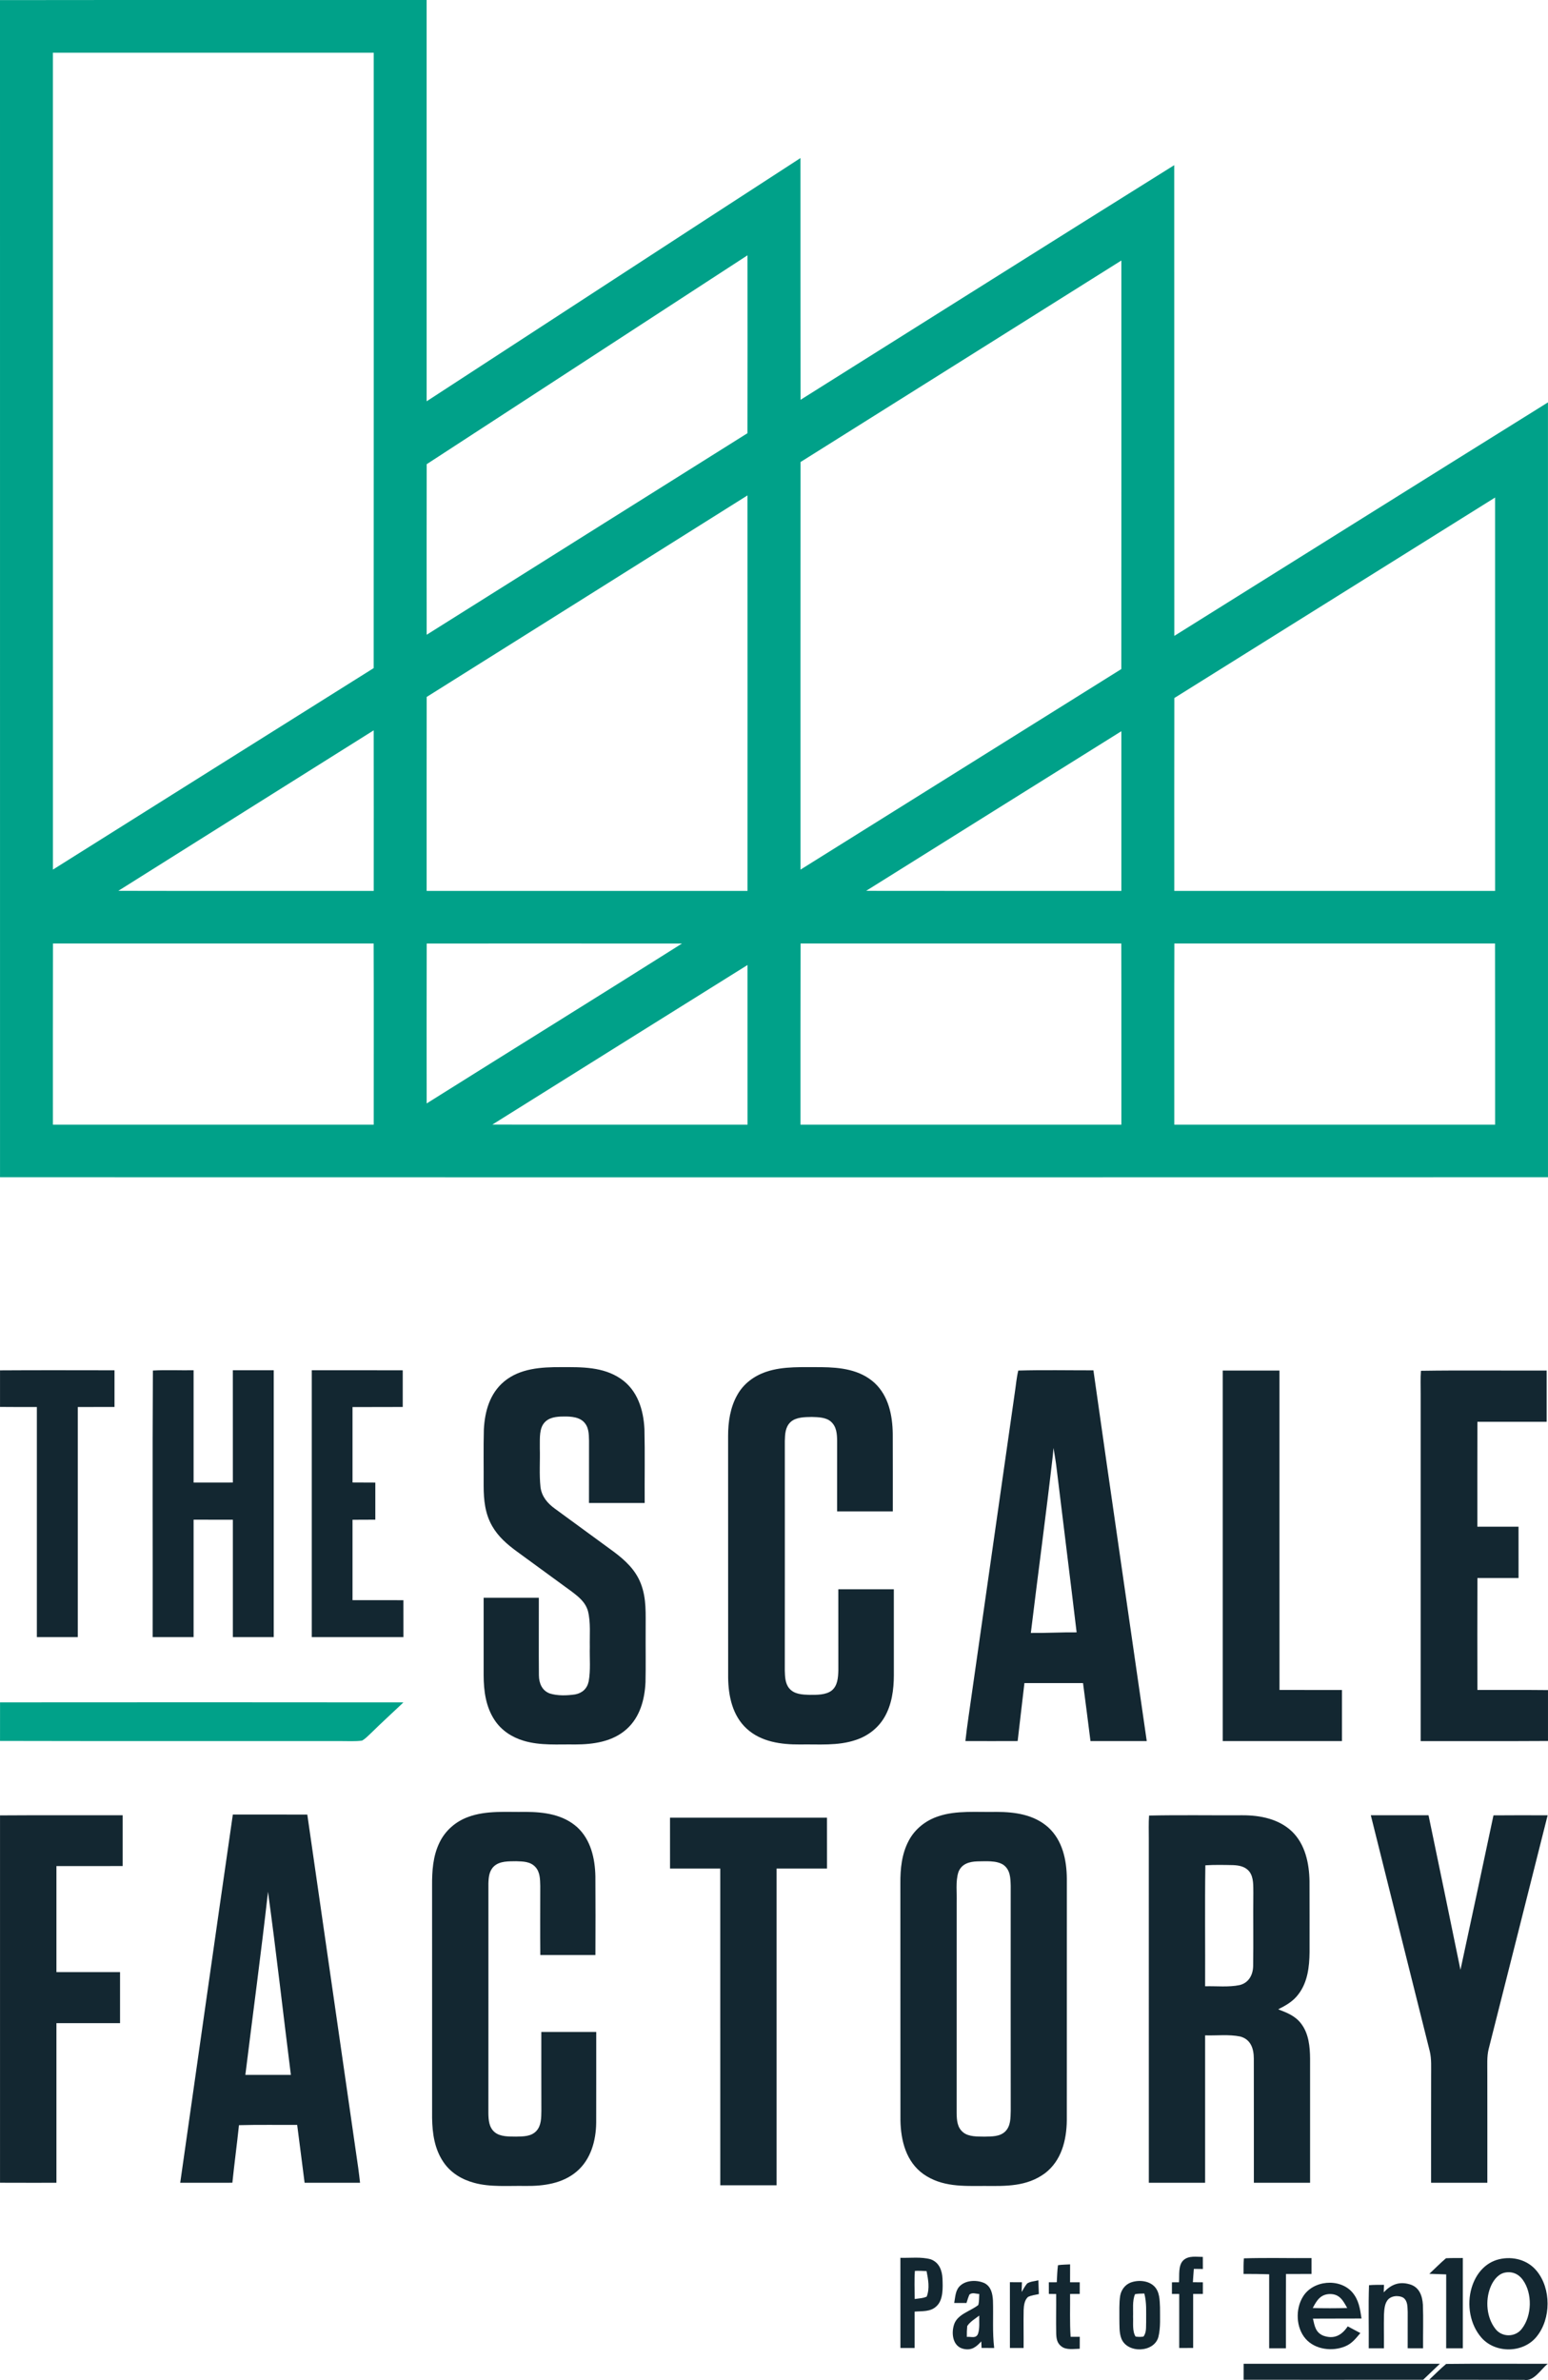<?xml version="1.0" encoding="UTF-8"?>
<svg id="Layer_1" xmlns="http://www.w3.org/2000/svg" version="1.1" viewBox="0 0 470.05 722.38">
  <!-- Generator: Adobe Illustrator 30.0.0, SVG Export Plug-In . SVG Version: 2.1.1 Build 123)  -->
  <path d="M470.038,122.131c-37.848,23.565-75.638,47.245-113.457,70.875-.036-47.619.007-95.252-.022-142.878-37.877,23.644-75.645,47.489-113.472,71.22-.05-24.463,0-48.919-.029-73.375-37.877,24.542-75.667,49.221-113.508,73.828-.014-40.6,0-81.199-.007-121.799C86.365.017,43.179-.027,0,.031c.007,119.09-.007,238.187.007,357.284,156.672.043,313.366.036,470.038,0,0-78.397.014-156.794-.007-235.184ZM113.479,16.009c0,62.254.029,124.514-.014,186.775-32.481,20.354-64.926,40.772-97.393,61.154-.014-82.643-.007-165.286-.007-247.929h97.414ZM113.479,270.412c-25.85-.022-51.7.036-77.549-.029,25.835-16.259,51.692-32.474,77.542-48.711.029,16.244.014,32.495.007,48.74ZM113.479,341.359H16.065c.014-18.328-.029-36.662.022-54.99,32.46.007,64.912.007,97.371,0,.065,18.327.014,36.662.022,54.99ZM129.572,286.376c25.835.007,51.671-.021,77.506.007-25.778,16.28-51.707,32.316-77.521,48.531-.014-16.179-.036-32.359.014-48.538ZM149.509,341.33c25.807-16.172,51.642-32.294,77.47-48.431.014,16.151,0,32.301.007,48.452-25.828-.007-51.656.043-77.477-.021ZM226.979,270.412h-97.429c.007-19.621-.029-39.249.014-58.877,32.488-20.361,64.941-40.779,97.407-61.169.029,40.018.014,80.028.007,120.046ZM226.965,131.485c-32.488,20.368-64.948,40.779-97.407,61.176-.014-17.257-.022-34.514.007-51.771,32.467-21.13,64.941-42.259,97.407-63.396.014,17.997.036,35.994-.007,53.992ZM243.066,341.359c.014-18.328-.029-36.662.029-54.99,32.46,0,64.926.007,97.386,0,.057,18.327.007,36.662.029,54.99h-97.443ZM262.995,270.39c25.828-16.172,51.671-32.301,77.506-48.452.007,16.158.007,32.316,0,48.474-25.835-.015-51.671.029-77.506-.022ZM340.487,203.072c-32.481,20.275-64.941,40.585-97.414,60.874-.007-41.232-.022-82.471.007-123.71,32.488-20.368,64.941-40.786,97.422-61.169,0,41.332.029,82.672-.014,124.004ZM356.588,211.865c32.481-20.253,64.919-40.592,97.393-60.853.014,39.802.007,79.597.007,119.399h-97.414c0-19.513-.029-39.033.014-58.547ZM453.988,341.351c-32.474.014-64.941.007-97.414.007.007-18.328-.036-36.662.022-54.99,32.46,0,64.912.007,97.371,0,.05,18.327.007,36.655.022,54.983Z" fill="#00a189"/>
  <path d="M194.578,480.623c-1.617-4.16-4.749-7.062-8.248-9.67-5.934-4.361-11.89-8.693-17.832-13.04-2.263-1.631-4.002-3.686-4.375-6.538-.424-3.923-.093-7.932-.208-11.869.057-2.191-.23-5.044.884-6.998,1.207-2.033,3.348-2.464,5.539-2.558,2.163-.058,4.993-.086,6.717,1.43,1.753,1.573,1.753,3.765,1.803,5.942-.022,6.286-.022,12.573-.014,18.859h16.912c-.05-7.472.101-14.958-.072-22.43-.295-5.877-2.098-11.775-7.163-15.253-5.396-3.693-11.89-3.563-18.155-3.549-5.992-.022-12.472.352-17.293,4.361-4.354,3.635-5.855,9.038-6.15,14.512-.151,5.719-.029,11.452-.065,17.178.014,4.304.417,8.427,2.608,12.221,1.846,3.204,4.541,5.532,7.479,7.68,5.539,4.038,11.064,8.097,16.611,12.128,2.155,1.638,4.203,3.24,4.979,5.97.869,3.434.481,7.321.56,10.856-.093,3.449.287,7.077-.345,10.475-.453,2.177-1.918,3.535-4.081,3.951-2.486.366-5.302.467-7.73-.28-2.371-.884-3.269-3.097-3.298-5.489-.079-7.853.007-15.713-.022-23.565h-16.761c.007,7.845-.007,15.691,0,23.544.014,4.756.661,9.606,3.362,13.636,2.069,3.111,5.252,5.18,8.801,6.229,5.094,1.523,10.382,1.035,15.655,1.121,5.518-.007,11.359-.841,15.612-4.67,4.045-3.635,5.467-8.959,5.719-14.225.115-5.245.007-10.504.043-15.756-.036-4.878.338-9.555-1.473-14.204Z" fill="#132731"/>
  <path d="M254.554,482.369c-.007,8.234.007,16.46.007,24.693-.065,2.105-.223,4.576-1.983,6.013-1.767,1.423-4.627,1.344-6.782,1.344-2.17-.072-4.612-.158-6.128-1.954-1.264-1.494-1.308-3.556-1.365-5.417.022-23.22.014-46.484.007-69.711.057-2.069.137-4.224,1.76-5.733,1.638-1.509,4.368-1.494,6.459-1.53,1.89.057,4.318.086,5.805,1.437,1.696,1.523,1.825,3.679,1.861,5.805-.007,7.142-.014,14.276-.007,21.417h16.912c-.014-7.846.029-15.698-.014-23.544-.086-5.604-1.25-11.459-5.518-15.447-4.476-4.059-10.374-4.72-16.172-4.785-5.475.057-11.495-.381-16.733,1.408-3.657,1.229-6.861,3.585-8.758,6.983-2.163,3.765-2.831,8.277-2.816,12.566.007,24.42-.007,48.862.014,73.282.065,5.611,1.329,11.553,5.633,15.49,4.361,4.016,10.489,4.835,16.194,4.792,5.676-.108,11.423.488,16.884-1.351,3.643-1.178,6.825-3.6,8.758-6.933,2.227-3.822,2.831-8.341,2.845-12.695-.007-8.715-.007-17.422-.007-26.13h-16.855Z" fill="#132731"/>
  <path d="M23.623,496.889c0-23.278-.007-46.556,0-69.833,3.714,0,7.429.007,11.143-.014-.007-3.707-.007-7.421,0-11.129-11.589-.007-23.177-.057-34.759.022v11.093c3.729.043,7.458.029,11.186.029.007,23.278,0,46.556,0,69.826,4.145.007,8.284,0,12.429.007Z" fill="#132731"/>
  <path d="M46.426,415.984c-.172,26.848-.022,54.013-.072,80.905,4.145,0,8.284-.007,12.429,0,0-11.883-.007-23.759,0-35.635,3.973,0,7.946-.007,11.926.007v35.621c4.131.007,8.269.007,12.408,0v-80.983h-12.415c.007,11.359.007,22.717.007,34.076-3.98.014-7.953.007-11.926.007,0-11.359-.007-22.725,0-34.083-4.117.072-8.248-.144-12.357.086Z" fill="#132731"/>
  <path d="M122.294,427.041v-11.122c-9.211-.043-18.414-.007-27.624-.021v80.991c9.282-.007,18.558,0,27.833-.007-.007-3.729,0-7.465-.007-11.193-5.151-.007-10.303.007-15.454-.014v-24.398c2.306-.022,4.612-.029,6.926-.029v-11.258c-2.306-.007-4.62-.007-6.926-.029v-22.89c5.087-.029,10.166.007,15.253-.029Z" fill="#132731"/>
  <path d="M332.017,415.926c-7.594.007-15.231-.151-22.818.065-.532,2.17-.704,4.433-1.042,6.638-4.332,30.34-8.672,60.687-13.004,91.027-.675,4.929-1.466,9.843-2.012,14.786,5.288.022,10.583.022,15.871,0,.654-5.87,1.387-11.725,2.055-17.588,5.934-.007,11.862.007,17.796-.007.797,5.862,1.494,11.74,2.263,17.602,5.697.007,11.387.007,17.085,0-5.381-37.503-10.892-75.006-16.194-112.524ZM313.014,495.631c2.177-17.997,4.627-35.973,6.689-53.977.065-.726.122-1.451.187-2.177.366,2.155.74,4.304.984,6.473,1.99,16.503,4.081,32.998,6.042,49.501-4.641-.051-9.268.23-13.902.179Z" fill="#132731"/>
  <path d="M371.28,415.991v112.459c12.07.007,24.14.014,36.21,0v-15.504c-6.322-.022-12.645-.007-18.967-.014-.022-32.316,0-64.632-.007-96.947-5.748,0-11.495,0-17.236.007Z" fill="#132731"/>
  <path d="M448.614,512.939c-.022-11.33-.036-22.653.007-33.983h12.487c-.007-5.194,0-10.382-.007-15.576h-12.501c.007-10.612-.022-21.223.014-31.835h21.022v-15.562c-12.702.057-25.483-.115-38.171.079-.18,2.299-.065,4.619-.079,6.919v105.475c12.889-.022,25.771.05,38.66-.036-.007-5.151,0-10.303,0-15.447-7.141-.079-14.29-.022-21.431-.036Z" fill="#132731"/>
  <path d="M.014,516.703c-.007,3.901-.007,7.802-.007,11.704,34.514.086,69.029.007,103.543.043,2.119-.014,4.296.144,6.394-.144.984-.553,1.803-1.423,2.622-2.184,3.247-3.212,6.639-6.265,9.943-9.412-40.829-.043-81.666-.043-122.495-.007Z" fill="#00a189"/>
  <path d="M164.374,616.747c0,7.982-.014,15.964.014,23.946-.036,2.105-.007,4.483-1.545,6.121-1.609,1.695-3.966,1.631-6.121,1.688-2.098-.036-4.785.093-6.495-1.329-1.739-1.423-1.897-3.671-1.933-5.755.022-23.249.007-46.498.007-69.747.065-1.925.223-3.837,1.71-5.23,1.775-1.624,4.462-1.487,6.703-1.523,2.084.065,4.282.072,5.812,1.703,1.487,1.566,1.466,3.772,1.523,5.791-.007,6.99-.05,13.981.014,20.971,5.575-.007,11.157-.007,16.733,0,.029-7.946.05-15.892-.007-23.838-.101-5.417-1.379-11.15-5.518-14.951-4.332-3.88-10.08-4.634-15.684-4.648-5.784.101-11.89-.51-17.394,1.523-3.786,1.358-6.983,4.131-8.729,7.766-2.019,4.131-2.292,8.665-2.263,13.184.022,23.464-.007,46.943.007,70.408.065,4.706.747,9.462,3.449,13.421,2.184,3.24,5.554,5.266,9.275,6.272,4.914,1.38,10.504.855,15.655.956,5.467.057,11.222-.711,15.526-4.383,4.296-3.65,5.855-9.354,5.92-14.807.036-9.175,0-18.356.014-27.538h-16.675Z" fill="#132731"/>
  <path d="M323.934,643.574c.014-24.442,0-48.898.007-73.339-.036-5.683-1.308-11.682-5.69-15.648-4.361-3.851-10.073-4.634-15.691-4.641-5.74.129-12.185-.532-17.624,1.329-3.829,1.25-7.141,3.851-9.017,7.443-2.119,3.987-2.558,8.535-2.522,12.982.029,23.953-.007,47.928.022,71.874.115,6.186,1.724,12.58,7.026,16.338,5.618,3.901,12.02,3.585,18.522,3.563,6.495.05,12.774.216,18.285-3.815,5.043-3.808,6.61-10.051,6.682-16.086ZM305.233,646.944c-1.652,1.617-4.117,1.501-6.265,1.566-2.084-.05-4.799.101-6.509-1.308-1.803-1.458-1.925-3.628-1.976-5.776.014-21.324.007-42.654.007-63.978.115-2.989-.388-6.373.532-9.239.956-2.5,3.305-3.175,5.762-3.247,2.443-.007,5.748-.345,7.874,1.035,2.141,1.537,2.17,4.016,2.242,6.416-.007,22.753-.022,45.514.007,68.267-.065,2.191.007,4.605-1.674,6.265Z" fill="#132731"/>
  <path d="M.007,551.002C.014,588.167.007,625.333.007,662.498c5.712.036,11.416.007,17.128.014v-48.452c6.437-.007,12.875,0,19.312,0v-15.497c-6.437,0-12.875.007-19.312,0v-32.172c6.703-.014,13.406,0,20.109-.007v-15.418c-12.415.022-24.822-.05-37.237.036Z" fill="#132731"/>
  <path d="M93.312,550.758c-7.537-.007-15.073.007-22.61-.014-5.388,37.244-10.655,74.517-15.978,111.769,5.273-.007,10.554.014,15.835-.014.604-5.834,1.394-11.639,2.004-17.473,5.891-.158,11.783-.05,17.674-.079.776,5.855,1.494,11.711,2.256,17.566,5.611-.007,11.222.007,16.833-.007-.165-1.48-.338-2.953-.539-4.426-5.166-35.772-10.303-71.55-15.475-107.322ZM74.503,629.766c2.285-18.522,4.792-37.036,6.876-55.579,2.536,18.493,4.605,37.058,6.947,55.579-4.612.007-9.218.007-13.823,0Z" fill="#132731"/>
  <path d="M380.72,624.83c.036,12.551,0,25.124.014,37.683h17.07v-37.675c-.029-3.657-.41-7.616-2.709-10.619-1.803-2.378-4.275-3.312-6.962-4.354,2.371-1.207,4.562-2.428,6.171-4.627,2.752-3.621,3.298-8.284,3.341-12.702-.007-7.184.022-14.369-.014-21.553-.086-5.396-1.286-11.158-5.288-15.066-4.038-3.851-9.663-4.957-15.066-4.95-9.44.058-18.931-.122-28.364.086-.172,2.321-.065,4.67-.079,6.998.007,34.823,0,69.639.007,104.462h17.092v-44.745c3.506.115,7.242-.359,10.683.359,3.197.862,4.102,3.7,4.102,6.703ZM376.453,602.5c-3.391.711-7.062.273-10.518.374.057-12.221-.108-24.506.072-36.72,2.802-.18,5.625-.115,8.435-.058,1.875.079,3.729.431,4.95,1.997,1.343,1.789,1.142,4.354,1.185,6.473-.079,7.386.057,14.779-.057,22.164-.05,2.68-1.336,5.087-4.066,5.769Z" fill="#132731"/>
  <path d="M453.492,550.995c-3.298,15.641-6.653,31.267-10.022,46.886-3.211-15.648-6.43-31.288-9.699-46.922-5.841.014-11.682,0-17.523.007,5.977,23.889,11.933,47.827,17.918,71.694.546,2.299.381,4.871.395,7.235-.029,10.87-.007,21.74-.014,32.61,5.697.014,11.395.007,17.085.007,0-11.114.014-22.222-.007-33.336.022-2.349-.165-4.936.395-7.213,5.977-23.651,11.984-47.324,17.918-70.983-5.482-.022-10.963-.036-16.445.014Z" fill="#132731"/>
  <path d="M203.45,551.699c.007,5.144,0,10.295.007,15.439h15.253c.007,32.05-.007,64.093.007,96.136,5.697-.007,11.395,0,17.092-.007v-96.128h15.31c-.007-5.151,0-10.295-.007-15.439h-47.662Z" fill="#132731"/>
  <path d="M282.631,685.747c-2.895-.819-6.222-.374-9.225-.46.007,9.124.007,18.249.007,27.366,1.437,0,2.874.007,4.311.007v-11.035c2.292-.208,4.771.115,6.581-1.595,2.191-1.911,1.976-5.791,1.882-8.428-.129-2.536-1.006-4.9-3.556-5.855ZM281.388,697.07c-1.092.503-2.45.539-3.635.726-.014-2.845-.158-5.712.057-8.542,1.171-.058,2.371.014,3.542.065.496,2.507,1.006,5.295.036,7.752Z" fill="#132731"/>
  <path d="M365.252,688.678c0-1.221-.007-2.443-.014-3.664-1.969,0-4.239-.453-5.855.97-1.703,1.53-1.214,4.663-1.379,6.732-.718,0-1.437.007-2.148.007v3.521c.733.007,1.473.014,2.213.014v16.402c1.408-.007,2.816-.007,4.232-.014v-16.395h2.946v-3.528c-1.013-.007-2.019-.014-3.025-.022.093-1.351.165-2.701.287-4.052.92.007,1.832.014,2.744.029Z" fill="#132731"/>
  <path d="M385.383,712.746h5.087c.007-7.515-.021-15.037.014-22.552,2.586,0,5.173,0,7.759-.007v-4.814c-6.84.058-13.715-.144-20.54.079-.137,1.566-.093,3.154-.101,4.727,2.594,0,5.187.014,7.781.108-.007,7.486,0,14.972,0,22.459Z" fill="#132731"/>
  <path d="M444.188,712.746c0-9.132-.007-18.263,0-27.395-1.703,0-3.42-.014-5.115.072-1.76,1.494-3.369,3.154-5.058,4.72,1.71.058,3.413.115,5.123.18-.014,7.472-.007,14.951-.007,22.423h5.058Z" fill="#132731"/>
  <path d="M455.216,685.718c-4.318,1.042-7.134,4.548-8.356,8.672-1.523,5.072-.524,11.186,3.039,15.202,4.275,4.792,12.688,4.634,16.711-.402,4.39-5.396,4.44-14.549,0-19.93-2.752-3.369-7.235-4.512-11.395-3.542ZM462.121,706.805c-1.969,2.651-6.071,2.665-8.054.036-2.658-3.391-3.082-8.506-1.559-12.465.718-1.882,2.076-3.908,4.102-4.512,2.356-.618,4.44.208,5.834,2.177,2.91,4.052,2.737,10.849-.323,14.764Z" fill="#132731"/>
  <path d="M324.933,696.258c.977-.007,1.954-.007,2.924-.007.007-1.171.007-2.349.007-3.528-.977,0-1.954-.007-2.938-.007.007-1.811.014-3.628.014-5.439-1.221.079-2.471.065-3.686.252-.23,1.71-.266,3.456-.366,5.18-.805.007-1.609.007-2.414.014.007,1.171.007,2.349.007,3.521.74.007,1.48.021,2.22.029.036,3.987-.065,7.982.014,11.969.05,1.552.244,2.96,1.581,3.937,1.458,1.164,3.808.74,5.561.711,0-1.207.007-2.414.014-3.628-.927.007-1.854.007-2.78.007-.287-4.318-.122-8.686-.158-13.011Z" fill="#132731"/>
  <path d="M301.511,698.248c-.129-2.055-.524-4.131-2.471-5.223-2.206-1.063-5.489-1.028-7.393.654-1.573,1.358-1.537,3.405-1.904,5.309,1.243,0,2.486.007,3.729.014.28-.869.532-1.739.898-2.572.956-.718,1.875-.208,2.982-.165-.057,1.106,0,2.292-.302,3.355-2.342,1.853-6.251,2.752-7.314,5.812-.956,2.752-.474,6.832,2.924,7.515,2.45.496,3.758-.618,5.309-2.285.029.661.057,1.322.086,1.983,1.279.007,2.558.014,3.829.014-.575-4.814-.216-9.591-.374-14.412ZM296.978,708.342c-.639,1.559-2.076.805-3.398.948-.022-1.099.014-2.198.122-3.291.841-1.315,2.414-2.234,3.643-3.168-.057,1.775.208,3.808-.366,5.51Z" fill="#132731"/>
  <path d="M311.879,693.09c-.647.776-1.142,1.703-1.66,2.572.036-.984.065-1.976.093-2.96-1.221-.007-2.436-.007-3.657-.007.007,6.653,0,13.306.007,19.959h4.153c.036-3.844-.065-7.687.014-11.531.05-1.329.273-3.175,1.43-4.023.984-.438,2.141-.582,3.19-.805-.05-1.394-.093-2.787-.158-4.181-1.085.295-2.471.33-3.413.977Z" fill="#132731"/>
  <path d="M350.538,693.988c-1.796-1.868-5.079-2.062-7.371-1.128-1.645.704-2.723,2.234-3.032,3.973-.352,2.313-.208,4.727-.237,7.062.043,1.897-.093,4.124.611,5.913,1.775,4.555,9.943,4.325,11.237-.503.718-2.874.467-6.064.489-9.017-.101-2.163-.079-4.634-1.696-6.301ZM348.031,704.606c-.086,1.573.187,3.255-.812,4.584-.776.129-1.573.129-2.4,0-1.042-1.645-.668-4.131-.762-6.013.086-2.191-.28-4.806.596-6.847.927-.194,1.854-.158,2.823-.201.747,2.852.524,5.561.553,8.478Z" fill="#132731"/>
  <path d="M413.424,703.701c-.453-2.953-.805-5.64-2.838-7.982-3.851-4.361-11.941-3.628-14.958,1.387-2.321,3.757-2.127,9.397.833,12.774,2.895,3.298,8.154,3.916,12.056,2.256,2.033-.848,3.183-2.4,4.562-4.009-1.279-.682-2.558-1.358-3.844-2.033-1.825,2.744-4.196,4.002-7.479,2.802-2.321-1.006-2.572-2.946-3.082-5.151,4.914-.05,9.836.014,14.75-.043ZM398.617,700.526c1.2-2.285,2.349-4.203,5.245-4.246,2.924,0,3.959,1.983,5.216,4.239-3.492.101-6.976.101-10.461.007Z" fill="#132731"/>
  <path d="M415.615,712.746h4.612c.036-3.434-.065-6.876.022-10.31.079-1.329.172-3.003.963-4.131,1.006-1.545,3.463-1.76,4.95-.876,1.343,1.056,1.193,2.737,1.286,4.275.021,3.678-.029,7.357-.007,11.035,1.559.007,3.118.007,4.677.007-.05-4.404.115-8.823-.057-13.22-.165-2.687-1.07-5.309-3.887-6.164-3.291-.999-5.748.014-8.011,2.4.029-.754.057-1.516.086-2.27-1.516.007-3.046-.029-4.548.108-.23,6.366-.022,12.774-.086,19.147Z" fill="#132731"/>
  <path d="M377.631,717.445c-.007,1.617-.007,3.233-.007,4.857,18.17,0,36.346.014,54.516-.007,1.696-1.624,3.398-3.233,5.087-4.85-19.865-.007-39.73,0-59.595,0Z" fill="#132731"/>
  <path d="M439.13,717.495c-1.796,1.516-3.456,3.19-5.159,4.799,9.613.029,19.219-.014,28.831.029,2.96.568,5.101-3.24,7.17-4.871-10.281.021-20.569-.086-30.843.043Z" fill="#132731"/>
</svg>